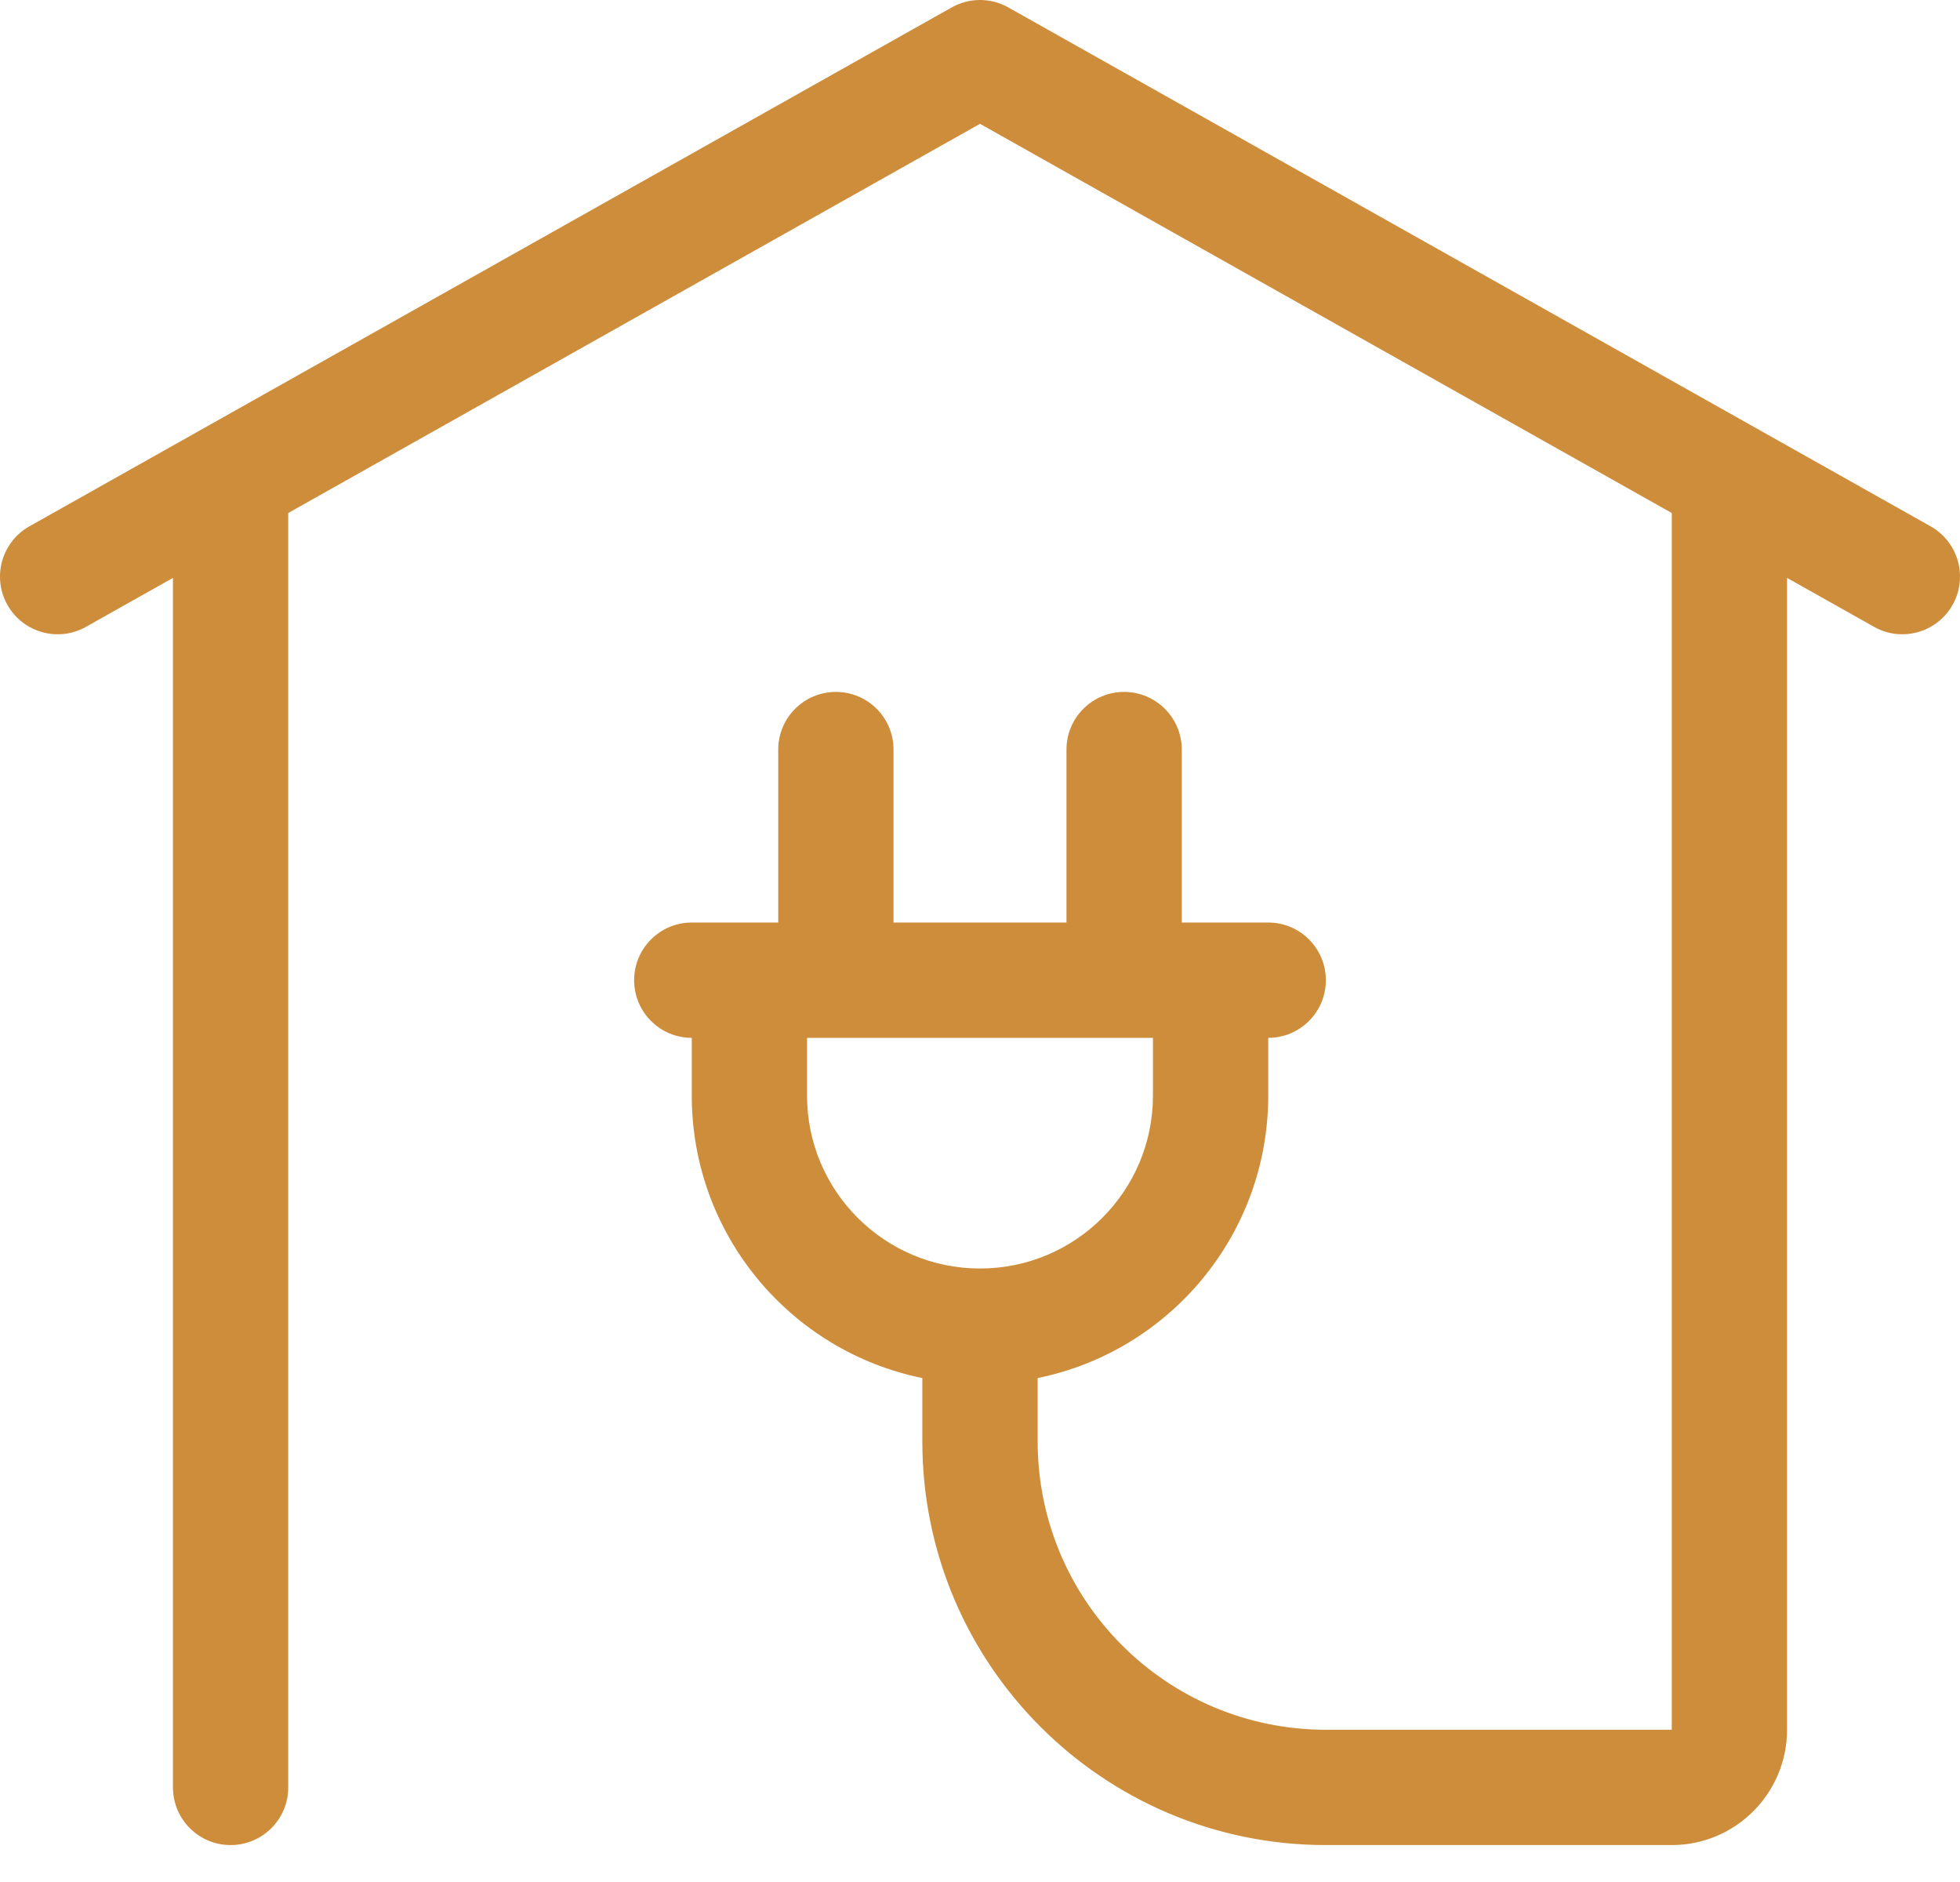 <svg width="50" height="48" viewBox="0 0 50 48" fill="none" xmlns="http://www.w3.org/2000/svg">
<path fill-rule="evenodd" clip-rule="evenodd" d="M2.192 15.988L4.412 14.739L4.412 45.588C4.412 46.4 5.071 47.058 5.883 47.058C6.695 47.058 7.353 46.4 7.353 45.588V13.084L25 3.158L42.647 13.084V44.117H33.823C29.763 44.117 26.471 40.825 26.471 36.764V35.147C29.827 34.465 32.353 31.498 32.353 27.941V26.47C33.165 26.47 33.823 25.812 33.823 25C33.823 24.188 33.165 23.529 32.353 23.529H30.147V19.117C30.147 18.305 29.488 17.647 28.676 17.647C27.864 17.647 27.206 18.305 27.206 19.117V23.529H22.794V19.117C22.794 18.305 22.136 17.647 21.324 17.647C20.512 17.647 19.853 18.305 19.853 19.117V23.529H17.647C16.835 23.529 16.177 24.188 16.177 25C16.177 25.812 16.835 26.47 17.647 26.47V27.941C17.647 31.498 20.173 34.465 23.529 35.147V36.764C23.529 42.45 28.138 47.058 33.823 47.058H42.647C44.271 47.058 45.588 45.741 45.588 44.117V14.739L47.808 15.988C48.516 16.386 49.413 16.135 49.811 15.427C50.209 14.719 49.958 13.822 49.25 13.424L25.721 0.189C25.273 -0.063 24.727 -0.063 24.279 0.189L0.75 13.424C0.042 13.822 -0.209 14.719 0.189 15.427C0.587 16.135 1.484 16.386 2.192 15.988ZM20.588 27.941V26.47H29.412V27.941C29.412 30.378 27.437 32.353 25 32.353C22.563 32.353 20.588 30.378 20.588 27.941Z" fill="#CE8D3B"/>
</svg>
